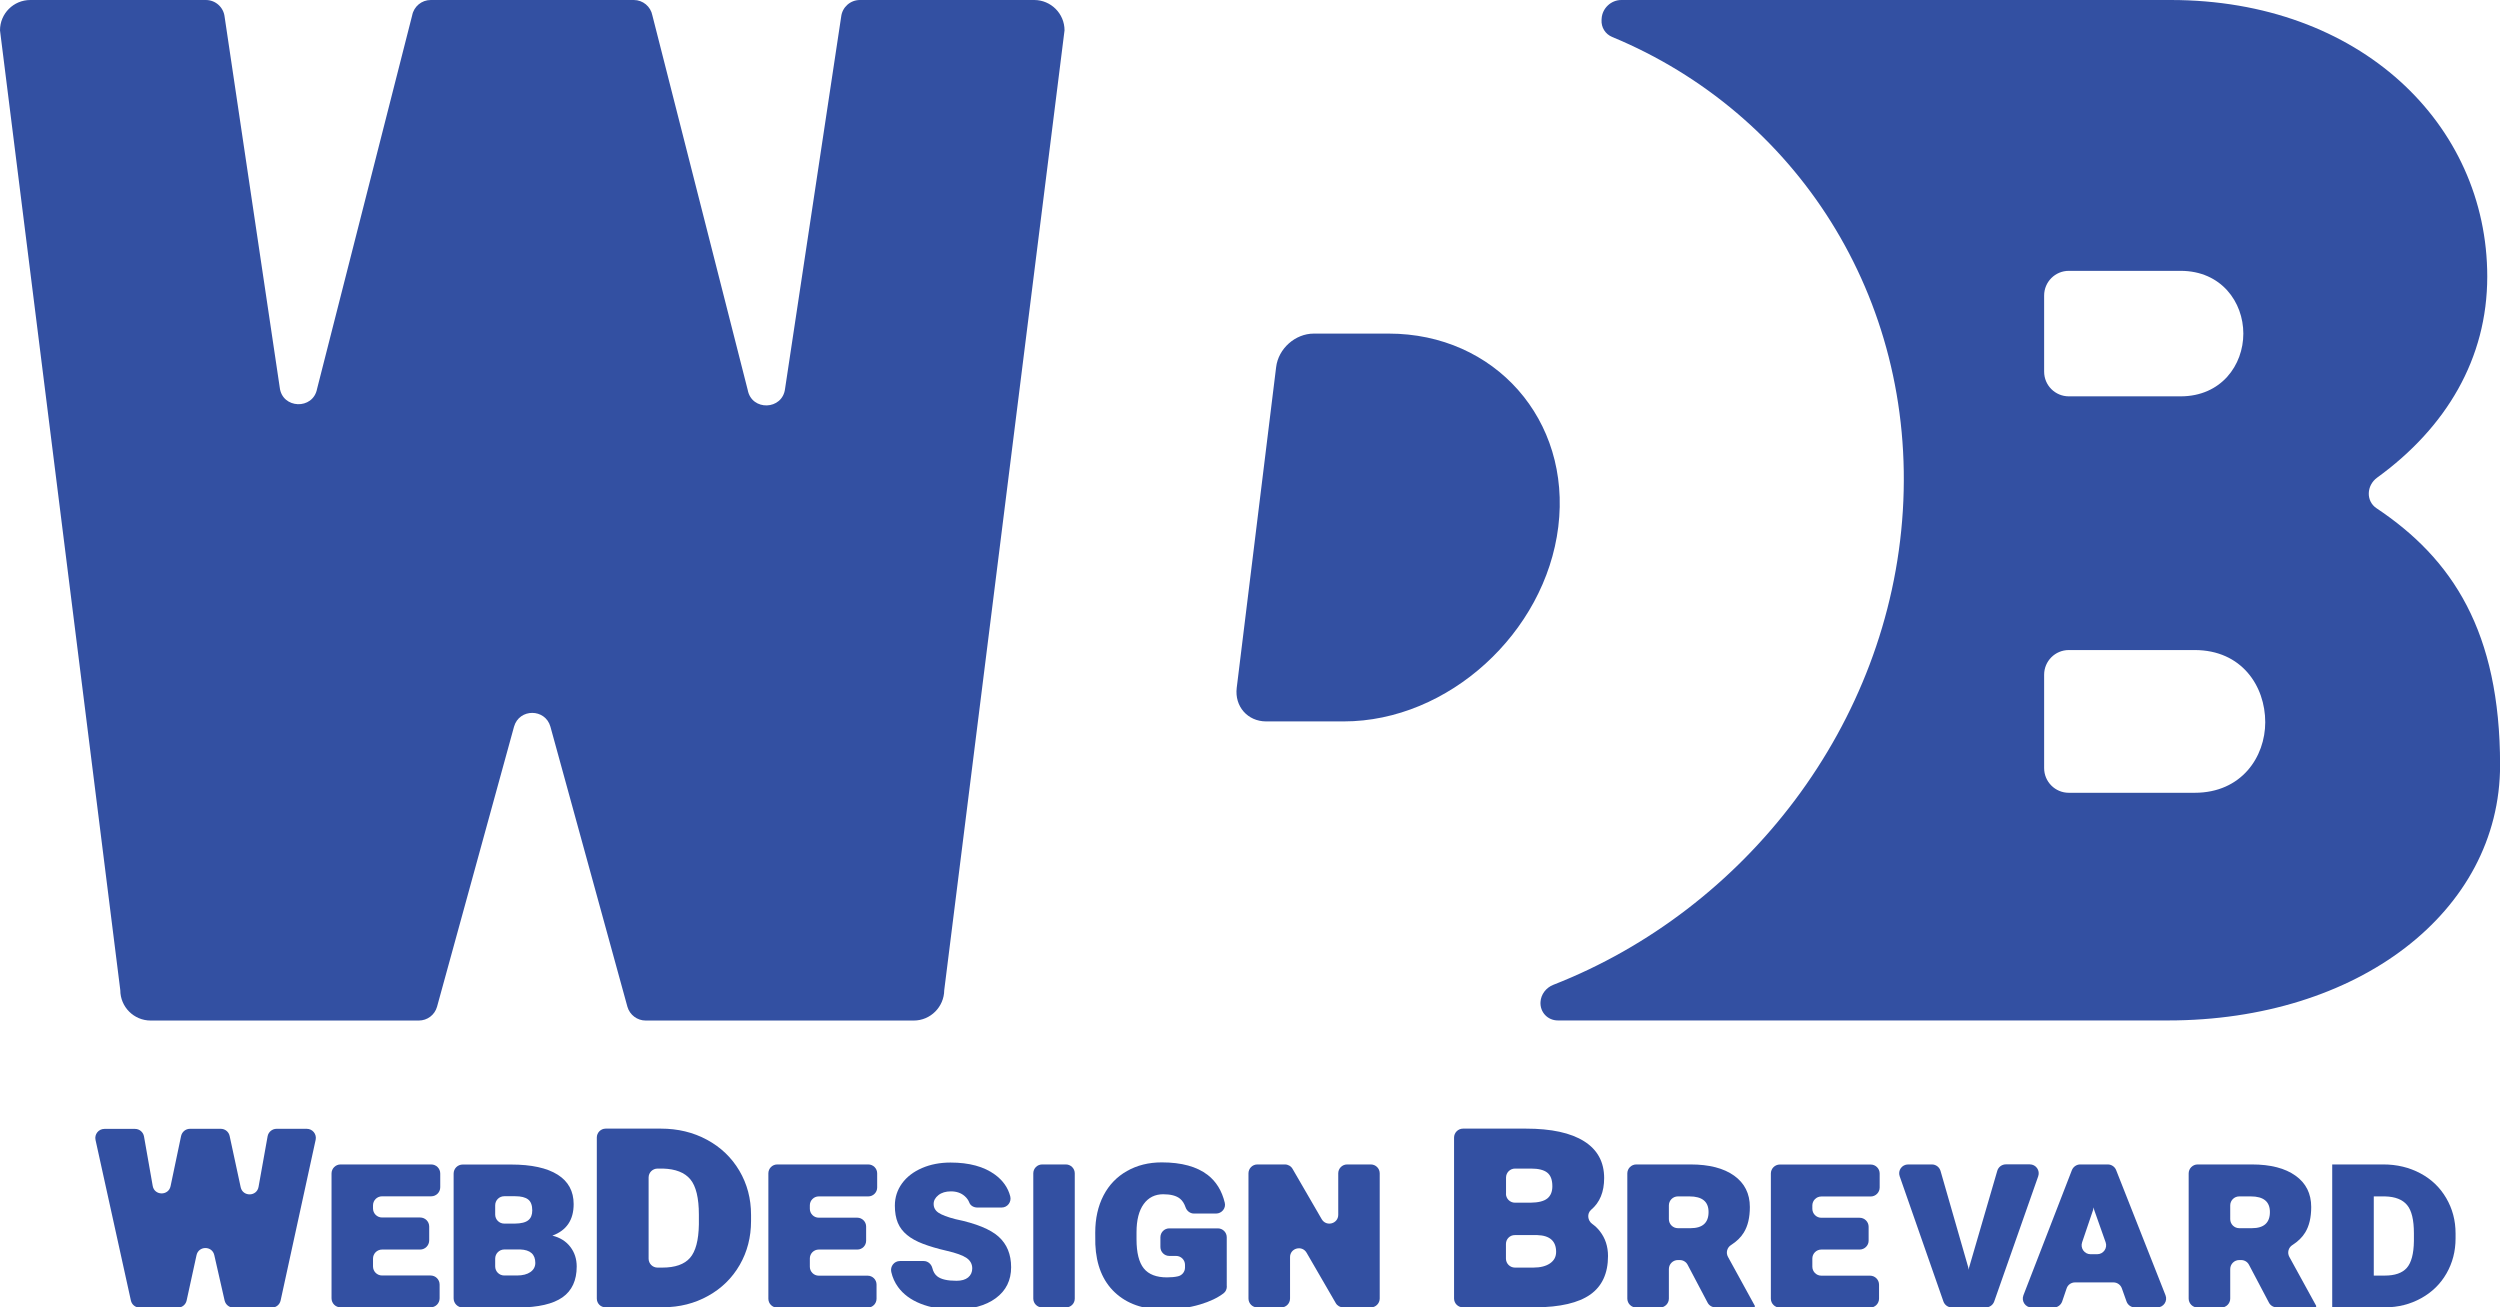 <?xml version="1.0" encoding="utf-8"?>
<!-- Generator: Adobe Illustrator 28.3.0, SVG Export Plug-In . SVG Version: 6.00 Build 0)  -->
<svg version="1.1" id="Layer_1" xmlns="http://www.w3.org/2000/svg" xmlns:xlink="http://www.w3.org/1999/xlink" x="0px" y="0px"
	 viewBox="0 0 278.48 145.64" style="enable-background:new 0 0 278.48 145.64;" xml:space="preserve">
<style type="text/css">
	.st0{fill:#3350A2;}
</style>
<g>
	<g>
		<path class="st0" d="M101.79,113.68H71.92c-0.94,0-1.77-0.63-2.03-1.53l-8.58-31.21c-0.58-2.04-3.47-2.04-4.05,0l-8.58,31.21
			c-0.26,0.91-1.08,1.53-2.03,1.53H16.78c-1.86,0-3.38-1.51-3.38-3.38L0,3.38C0,1.51,1.51,0,3.38,0h19.55c1.07,0,1.97,0.8,2.09,1.87
			l6.14,41.29c0.27,2.4,3.72,2.52,4.16,0.15L45.91,1.72c0.19-1,1.06-1.72,2.07-1.72h22.62c1.01,0,1.88,0.72,2.07,1.72l10.62,41.72
			c0.44,2.37,3.88,2.26,4.16-0.14L93.7,1.86C93.82,0.8,94.72,0,95.79,0h19.41c1.86,0,3.38,1.51,3.38,3.38l-13.4,106.92
			C105.16,112.16,103.65,113.68,101.79,113.68z"/>
	</g>
	<g>
		<path class="st0" d="M154.7,37.16h-8.35c-2.07,0-3.95,1.67-4.2,3.74l-4.39,35.72c-0.25,2.07,1.22,3.74,3.28,3.74h8.64
			c11.65,0,22.45-9.88,23.9-21.67C175.05,46.75,166.49,37.16,154.7,37.16z"/>
	</g>
	<g>
		<path class="st0" d="M264.72,56.61c-1.18-0.79-1.13-2.53,0.08-3.41c7.69-5.58,12.26-13.25,12.26-22.39
			C277.06,13.83,262.88,0,241.79,0h-61.19c-1.14,0-2.12,0.92-2.19,2.06l-0.01,0.15c-0.05,0.85,0.42,1.59,1.19,1.91
			c20.36,8.43,33.85,28.9,32.37,52.79c-1.48,23.81-17.53,44.42-38.93,52.79c-0.81,0.32-1.38,1.06-1.43,1.91v0
			c-0.07,1.14,0.8,2.06,1.94,2.06h67.97c21.08,0,36.98-12.06,36.98-28.46C278.48,70.34,273.18,62.25,264.72,56.61z M227.7,32.92
			c0-1.52,1.23-2.75,2.75-2.75h12.45c4.54,0,6.99,3.49,6.99,6.99s-2.45,6.99-6.99,6.99h-12.45c-1.52,0-2.75-1.23-2.75-2.75V32.92z
			 M244.47,88.31h-14.02c-1.52,0-2.75-1.23-2.75-2.75v-10.4c0-1.52,1.23-2.75,2.75-2.75h14.02c5.24,0,7.86,4.02,7.86,8.04
			C252.33,84.29,249.71,88.31,244.47,88.31z"/>
	</g>
</g>
<g>
	<path class="st0" d="M28.8,132.21l1.01-5.64c0.09-0.48,0.51-0.83,1-0.83h3.36c0.65,0,1.13,0.6,0.99,1.23l-3.9,17.89
		c-0.1,0.47-0.51,0.8-0.99,0.8h-4.26c-0.47,0-0.88-0.33-0.99-0.79l-1.15-5.06c-0.24-1.06-1.75-1.05-1.98,0.01l-1.1,5.04
		c-0.1,0.47-0.51,0.8-0.99,0.8h-4.23c-0.48,0-0.89-0.33-0.99-0.79l-3.94-17.89c-0.14-0.63,0.34-1.23,0.99-1.23h3.41
		c0.49,0,0.91,0.35,1,0.84l0.97,5.51c0.19,1.1,1.76,1.12,1.99,0.03l1.17-5.58c0.1-0.47,0.51-0.81,0.99-0.81h3.43
		c0.48,0,0.89,0.33,0.99,0.8l1.23,5.71C27.05,133.33,28.61,133.3,28.8,132.21z"/>
	<path class="st0" d="M46.8,139.19h-4.24c-0.56,0-1.01,0.45-1.01,1.01v0.87c0,0.56,0.45,1.01,1.01,1.01h5.4
		c0.56,0,1.01,0.45,1.01,1.01v1.53c0,0.56-0.45,1.01-1.01,1.01H37.94c-0.56,0-1.01-0.45-1.01-1.01v-13.9c0-0.56,0.45-1.01,1.01-1.01
		h10.09c0.56,0,1.01,0.45,1.01,1.01v1.53c0,0.56-0.45,1.01-1.01,1.01h-5.47c-0.56,0-1.01,0.45-1.01,1.01v0.34
		c0,0.56,0.45,1.01,1.01,1.01h4.24c0.56,0,1.01,0.45,1.01,1.01v1.53C47.81,138.73,47.36,139.19,46.8,139.19z"/>
	<path class="st0" d="M50.53,144.63v-13.9c0-0.56,0.45-1.01,1.01-1.01h5.39c2.27,0,4,0.38,5.19,1.13c1.19,0.75,1.78,1.85,1.78,3.28
		c0,1.76-0.79,2.93-2.37,3.51c0.85,0.21,1.51,0.62,1.99,1.24c0.48,0.62,0.72,1.35,0.72,2.2c0,1.54-0.53,2.69-1.58,3.43
		s-2.69,1.12-4.92,1.14h-6.21C50.99,145.64,50.53,145.19,50.53,144.63z M55.16,135.29c0,0.56,0.45,1.01,1.01,1.01h1.18
		c0.7-0.01,1.2-0.13,1.5-0.38c0.3-0.24,0.44-0.6,0.44-1.09c0-0.57-0.15-0.98-0.46-1.22s-0.79-0.36-1.44-0.36h-1.22
		c-0.56,0-1.01,0.45-1.01,1.01V135.29z M55.16,140.2v0.87c0,0.56,0.45,1.01,1.01,1.01h1.42c0.63,0,1.13-0.13,1.49-0.38
		s0.55-0.59,0.55-1.02c0-0.96-0.56-1.46-1.68-1.5h-1.78C55.61,139.19,55.16,139.64,55.16,140.2z"/>
	<path class="st0" d="M66.48,144.65v-17.94c0-0.54,0.44-0.99,0.99-0.99h6.14c1.89,0,3.61,0.41,5.14,1.24
		c1.54,0.83,2.74,1.98,3.61,3.45c0.87,1.48,1.3,3.11,1.3,4.91v0.7c0,1.79-0.42,3.42-1.26,4.88c-0.84,1.46-2.02,2.62-3.52,3.45
		c-1.5,0.84-3.17,1.26-5.01,1.27h-6.4C66.92,145.64,66.48,145.2,66.48,144.65z M72.25,131.16v9.05c0,0.54,0.44,0.99,0.99,0.99h0.54
		c1.42,0,2.45-0.36,3.08-1.08c0.63-0.72,0.96-1.96,0.99-3.72v-1.09c0-1.87-0.32-3.18-0.95-3.94c-0.63-0.76-1.65-1.16-3.05-1.2h-0.6
		C72.7,130.17,72.25,130.61,72.25,131.16z"/>
	<path class="st0" d="M95.5,139.19H91.2c-0.54,0-0.99,0.44-0.99,0.99v0.93c0,0.54,0.44,0.99,0.99,0.99h5.45
		c0.54,0,0.99,0.44,0.99,0.99v1.58c0,0.54-0.44,0.99-0.99,0.99H86.58c-0.54,0-0.99-0.44-0.99-0.99V130.7c0-0.54,0.44-0.99,0.99-0.99
		h10.14c0.54,0,0.99,0.44,0.99,0.99v1.58c0,0.54-0.44,0.99-0.99,0.99H91.2c-0.54,0-0.99,0.44-0.99,0.99v0.39
		c0,0.54,0.44,0.99,0.99,0.99h4.29c0.54,0,0.99,0.44,0.99,0.99v1.58C96.48,138.75,96.04,139.19,95.5,139.19z"/>
	<path class="st0" d="M108.3,141.29c0-0.48-0.21-0.87-0.63-1.16s-1.16-0.56-2.21-0.8s-1.94-0.51-2.65-0.78s-1.31-0.6-1.77-0.98
		s-0.81-0.83-1.03-1.36s-0.33-1.17-0.33-1.91c0-0.92,0.27-1.75,0.8-2.48s1.28-1.3,2.23-1.71c0.95-0.41,2.01-0.61,3.17-0.61
		c2.08,0,3.73,0.45,4.96,1.35c0.87,0.64,1.44,1.44,1.69,2.4c0.17,0.63-0.3,1.26-0.95,1.26h-2.72c-0.38,0-0.76-0.2-0.89-0.56
		c-0.1-0.26-0.27-0.5-0.51-0.71c-0.41-0.36-0.92-0.53-1.54-0.53c-0.57,0-1.04,0.14-1.39,0.42s-0.53,0.6-0.53,0.98
		c0,0.41,0.18,0.74,0.54,0.98s1,0.49,1.91,0.72c2.27,0.47,3.87,1.12,4.79,1.95s1.39,1.96,1.39,3.4c0,1.46-0.57,2.61-1.71,3.45
		s-2.7,1.26-4.69,1.26c-1.38,0-2.61-0.22-3.69-0.65s-1.92-1.05-2.51-1.86c-0.36-0.5-0.61-1.05-0.75-1.67
		c-0.14-0.62,0.32-1.22,0.96-1.22h2.66c0.47,0,0.85,0.35,0.96,0.8c0.1,0.4,0.28,0.7,0.55,0.91c0.42,0.33,1.13,0.49,2.13,0.49
		c0.56,0,0.99-0.12,1.3-0.37C108.15,142.04,108.3,141.7,108.3,141.29z"/>
	<path class="st0" d="M118.73,145.64h-2.64c-0.54,0-0.99-0.44-0.99-0.99V130.7c0-0.54,0.44-0.99,0.99-0.99h2.64
		c0.54,0,0.99,0.44,0.99,0.99v13.96C119.72,145.2,119.28,145.64,118.73,145.64z"/>
	<path class="st0" d="M136.66,143.29c0,0.3-0.12,0.59-0.36,0.77c-0.67,0.51-1.53,0.92-2.6,1.24c-1.27,0.38-2.62,0.57-4.07,0.57
		c-2.29,0-4.1-0.64-5.45-1.91s-2.07-3.06-2.17-5.35l-0.01-1.3c0-1.58,0.31-2.96,0.92-4.14s1.49-2.09,2.62-2.73s2.42-0.96,3.87-0.96
		c2.21,0,3.91,0.47,5.12,1.4c0.94,0.73,1.58,1.76,1.9,3.1c0.15,0.61-0.34,1.2-0.97,1.2H133c-0.43,0-0.8-0.29-0.94-0.7
		c-0.14-0.41-0.34-0.73-0.61-0.95c-0.4-0.33-1.03-0.5-1.87-0.5c-0.92,0-1.65,0.36-2.18,1.09c-0.53,0.73-0.8,1.78-0.8,3.14v0.79
		c0,1.49,0.27,2.57,0.81,3.24s1.4,1,2.58,1c0.48,0,0.89-0.04,1.23-0.12c0.45-0.1,0.78-0.5,0.78-0.97v-0.31
		c0-0.54-0.44-0.99-0.99-0.99h-0.76c-0.54,0-0.99-0.44-0.99-0.99v-1.09c0-0.54,0.44-0.99,0.99-0.99h5.41c0.54,0,0.99,0.44,0.99,0.99
		V143.29z"/>
	<path class="st0" d="M152.69,145.64h-3.05c-0.35,0-0.68-0.19-0.85-0.49l-3.25-5.61c-0.51-0.87-1.84-0.51-1.84,0.49v4.62
		c0,0.54-0.44,0.99-0.99,0.99h-2.65c-0.54,0-0.99-0.44-0.99-0.99V130.7c0-0.54,0.44-0.99,0.99-0.99h3.07c0.35,0,0.68,0.19,0.85,0.49
		l3.25,5.61c0.51,0.87,1.84,0.51,1.84-0.49v-4.62c0-0.54,0.44-0.99,0.99-0.99h2.64c0.54,0,0.99,0.44,0.99,0.99v13.96
		C153.68,145.2,153.23,145.64,152.69,145.64z"/>
	<path class="st0" d="M161.97,144.64v-17.92c0-0.55,0.45-1,1-1h7c2.84,0,5,0.47,6.49,1.41c1.49,0.94,2.23,2.31,2.23,4.1
		c0,1.54-0.48,2.71-1.45,3.53c-0.49,0.42-0.4,1.21,0.13,1.58c0.32,0.23,0.61,0.5,0.85,0.82c0.6,0.77,0.9,1.69,0.9,2.75
		c0,1.93-0.66,3.36-1.97,4.29c-1.32,0.93-3.36,1.41-6.14,1.43h-8.03C162.42,145.64,161.97,145.19,161.97,144.64z M167.75,132.97
		c0,0.55,0.45,1,1,1h1.74c0.88-0.01,1.5-0.17,1.87-0.47c0.37-0.3,0.56-0.75,0.56-1.36c0-0.72-0.19-1.22-0.57-1.52
		c-0.38-0.3-0.98-0.45-1.8-0.45h-1.79c-0.55,0-1,0.45-1,1V132.97z M167.75,138.57v1.63c0,0.55,0.45,1,1,1h2.05
		c0.79,0,1.41-0.16,1.86-0.47c0.46-0.32,0.68-0.74,0.68-1.28c0-1.2-0.7-1.83-2.1-1.87h-2.49
		C168.19,137.57,167.75,138.02,167.75,138.57z"/>
	<path class="st0" d="M187.12,140.36h-0.22c-0.55,0-1,0.45-1,1v3.29c0,0.55-0.45,1-1,1h-2.63c-0.55,0-1-0.45-1-1v-13.94
		c0-0.55,0.45-1,1-1h6.05c2.07,0,3.69,0.42,4.85,1.25s1.75,2,1.75,3.49c0,1.16-0.22,2.11-0.67,2.84c-0.32,0.53-0.8,1-1.43,1.4
		c-0.44,0.28-0.59,0.85-0.34,1.31l2.99,5.45v0.18h-4.38c-0.37,0-0.71-0.2-0.88-0.53l-2.22-4.21
		C187.83,140.57,187.49,140.36,187.12,140.36z M185.9,135.81c0,0.55,0.45,1,1,1h1.42c1.33,0,2-0.6,2-1.8c0-1.16-0.71-1.74-2.13-1.74
		h-1.29c-0.55,0-1,0.45-1,1V135.81z"/>
	<path class="st0" d="M207.15,139.19h-4.27c-0.55,0-1,0.45-1,1v0.91c0,0.55,0.45,1,1,1h5.43c0.55,0,1,0.45,1,1v1.56
		c0,0.55-0.45,1-1,1h-10.05c-0.55,0-1-0.45-1-1v-13.94c0-0.55,0.45-1,1-1h10.12c0.55,0,1,0.45,1,1v1.56c0,0.55-0.45,1-1,1h-5.5
		c-0.55,0-1,0.45-1,1v0.37c0,0.55,0.45,1,1,1h4.27c0.55,0,1,0.45,1,1v1.56C208.15,138.74,207.7,139.19,207.15,139.19z"/>
	<path class="st0" d="M219.25,141.18l0.04,0.26l0.04-0.21l3.15-10.81c0.12-0.42,0.51-0.72,0.96-0.72h2.66
		c0.69,0,1.17,0.68,0.94,1.33l-4.9,13.94c-0.14,0.4-0.52,0.67-0.94,0.67h-3.78c-0.42,0-0.8-0.27-0.94-0.67l-4.87-13.94
		c-0.23-0.65,0.25-1.32,0.94-1.32h2.65c0.44,0,0.83,0.29,0.96,0.72L219.25,141.18z"/>
	<path class="st0" d="M235.42,142.85h-4.28c-0.43,0-0.81,0.27-0.94,0.68l-0.49,1.44c-0.14,0.4-0.52,0.68-0.94,0.68h-2.45
		c-0.7,0-1.18-0.7-0.93-1.36l5.4-13.94c0.15-0.38,0.52-0.64,0.93-0.64h3.07c0.41,0,0.78,0.25,0.93,0.63l5.5,13.94
		c0.26,0.65-0.22,1.36-0.93,1.36h-2.47c-0.42,0-0.8-0.27-0.94-0.66l-0.52-1.46C236.22,143.12,235.85,142.85,235.42,142.85z
		 M232.87,139.71h0.74c0.69,0,1.17-0.68,0.94-1.33l-1.27-3.59l-0.07-0.3l-0.05,0.27l-1.23,3.63
		C231.71,139.04,232.19,139.71,232.87,139.71z"/>
	<path class="st0" d="M249.65,140.36h-0.22c-0.55,0-1,0.45-1,1v3.29c0,0.55-0.45,1-1,1h-2.63c-0.55,0-1-0.45-1-1v-13.94
		c0-0.55,0.45-1,1-1h6.05c2.07,0,3.69,0.42,4.85,1.25c1.17,0.83,1.75,2,1.75,3.49c0,1.16-0.22,2.11-0.67,2.84
		c-0.32,0.53-0.8,1-1.43,1.4c-0.44,0.28-0.59,0.85-0.34,1.31l2.99,5.45v0.18h-4.38c-0.37,0-0.71-0.2-0.88-0.53l-2.22-4.21
		C250.36,140.57,250.02,140.36,249.65,140.36z M248.43,135.81c0,0.55,0.45,1,1,1h1.42c1.33,0,2-0.6,2-1.8
		c0-1.16-0.71-1.74-2.13-1.74h-1.29c-0.55,0-1,0.45-1,1V135.81z"/>
	<path class="st0" d="M259.79,145.64v-15.93h5.7c1.51,0,2.88,0.33,4.12,0.99s2.19,1.58,2.88,2.76s1.04,2.49,1.04,3.93v0.56
		c0,1.43-0.34,2.73-1.01,3.9s-1.61,2.09-2.82,2.76s-2.54,1.01-4.01,1.02H259.79z M264.42,133.27v8.82h1.22
		c1.14,0,1.96-0.29,2.46-0.86s0.77-1.56,0.79-2.98v-0.87c0-1.49-0.25-2.54-0.76-3.15c-0.51-0.61-1.32-0.93-2.44-0.96H264.42z"/>
</g>
</svg>
